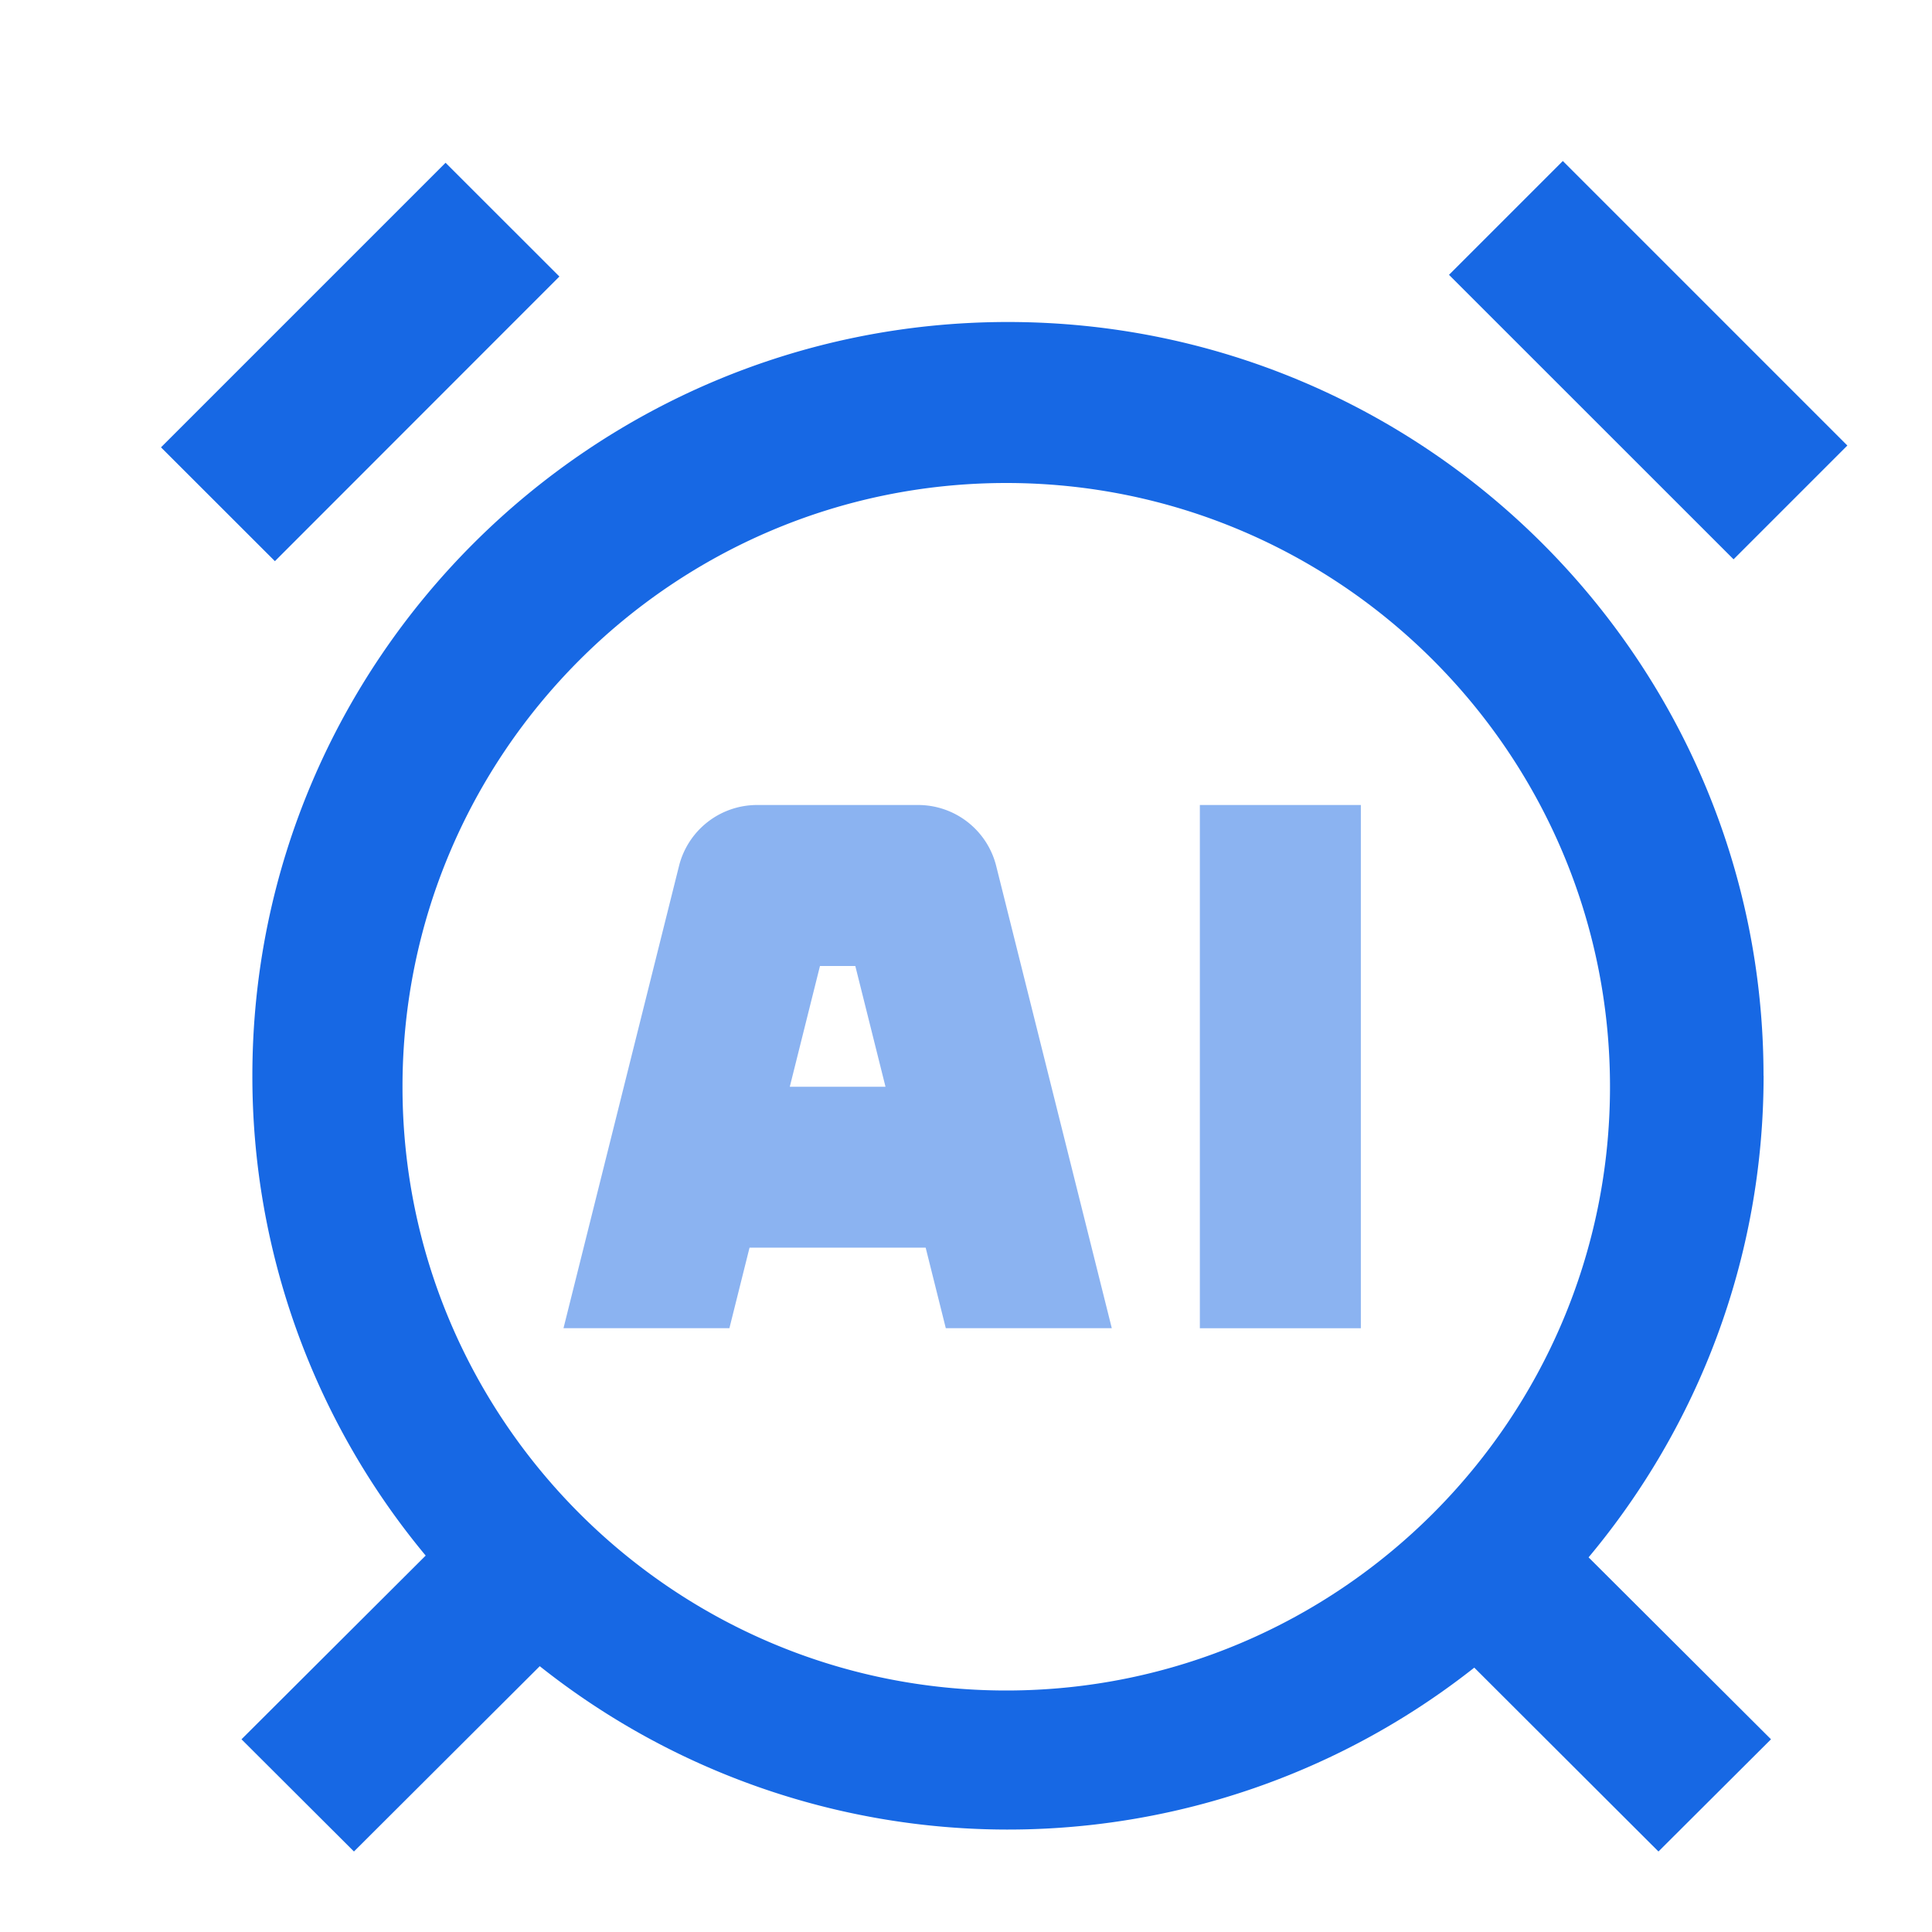 <?xml version="1.0" standalone="no"?><!DOCTYPE svg PUBLIC "-//W3C//DTD SVG 1.1//EN" "http://www.w3.org/Graphics/SVG/1.1/DTD/svg11.dtd"><svg class="icon" width="200px" height="200.00px" viewBox="0 0 1024 1024" version="1.1" xmlns="http://www.w3.org/2000/svg"><path d="M533.333 896c176.469 0 320-143.531 320-320S709.803 256 533.333 256 213.333 399.531 213.333 576 356.864 896 533.333 896z m401.408-325.845c0 97.024-34.901 186.027-92.757 255.275L938.667 921.856 879.019 981.333l-97.621-97.451a398.848 398.848 0 0 1-495.317-0.768L187.605 981.333 128 921.856l97.621-97.365a397.056 397.056 0 0 1-91.861-254.293C133.76 349.867 313.387 170.667 534.187 170.667c220.843 0 400.512 179.2 400.512 399.488zM296.448 146.603L145.707 297.429 85.333 237.099l150.827-150.827L296.533 146.603z m682.667 89.557l-60.288 60.288L768 145.664 828.331 85.333l150.827 150.827z" fill="#1768E4" /><path d="M635.947 704V426.667h85.333v277.333h-85.333z m-217.344-128H469.333l-16-64h-18.731l-16 64z m68.011-149.333a42.667 42.667 0 0 1 41.387 32.299l61.269 244.992h-87.979l-10.667-42.667H397.269l-10.667 42.667H298.667l61.227-244.992a42.667 42.667 0 0 1 41.387-32.299h85.333z" fill="#8BB3F1" /></svg>